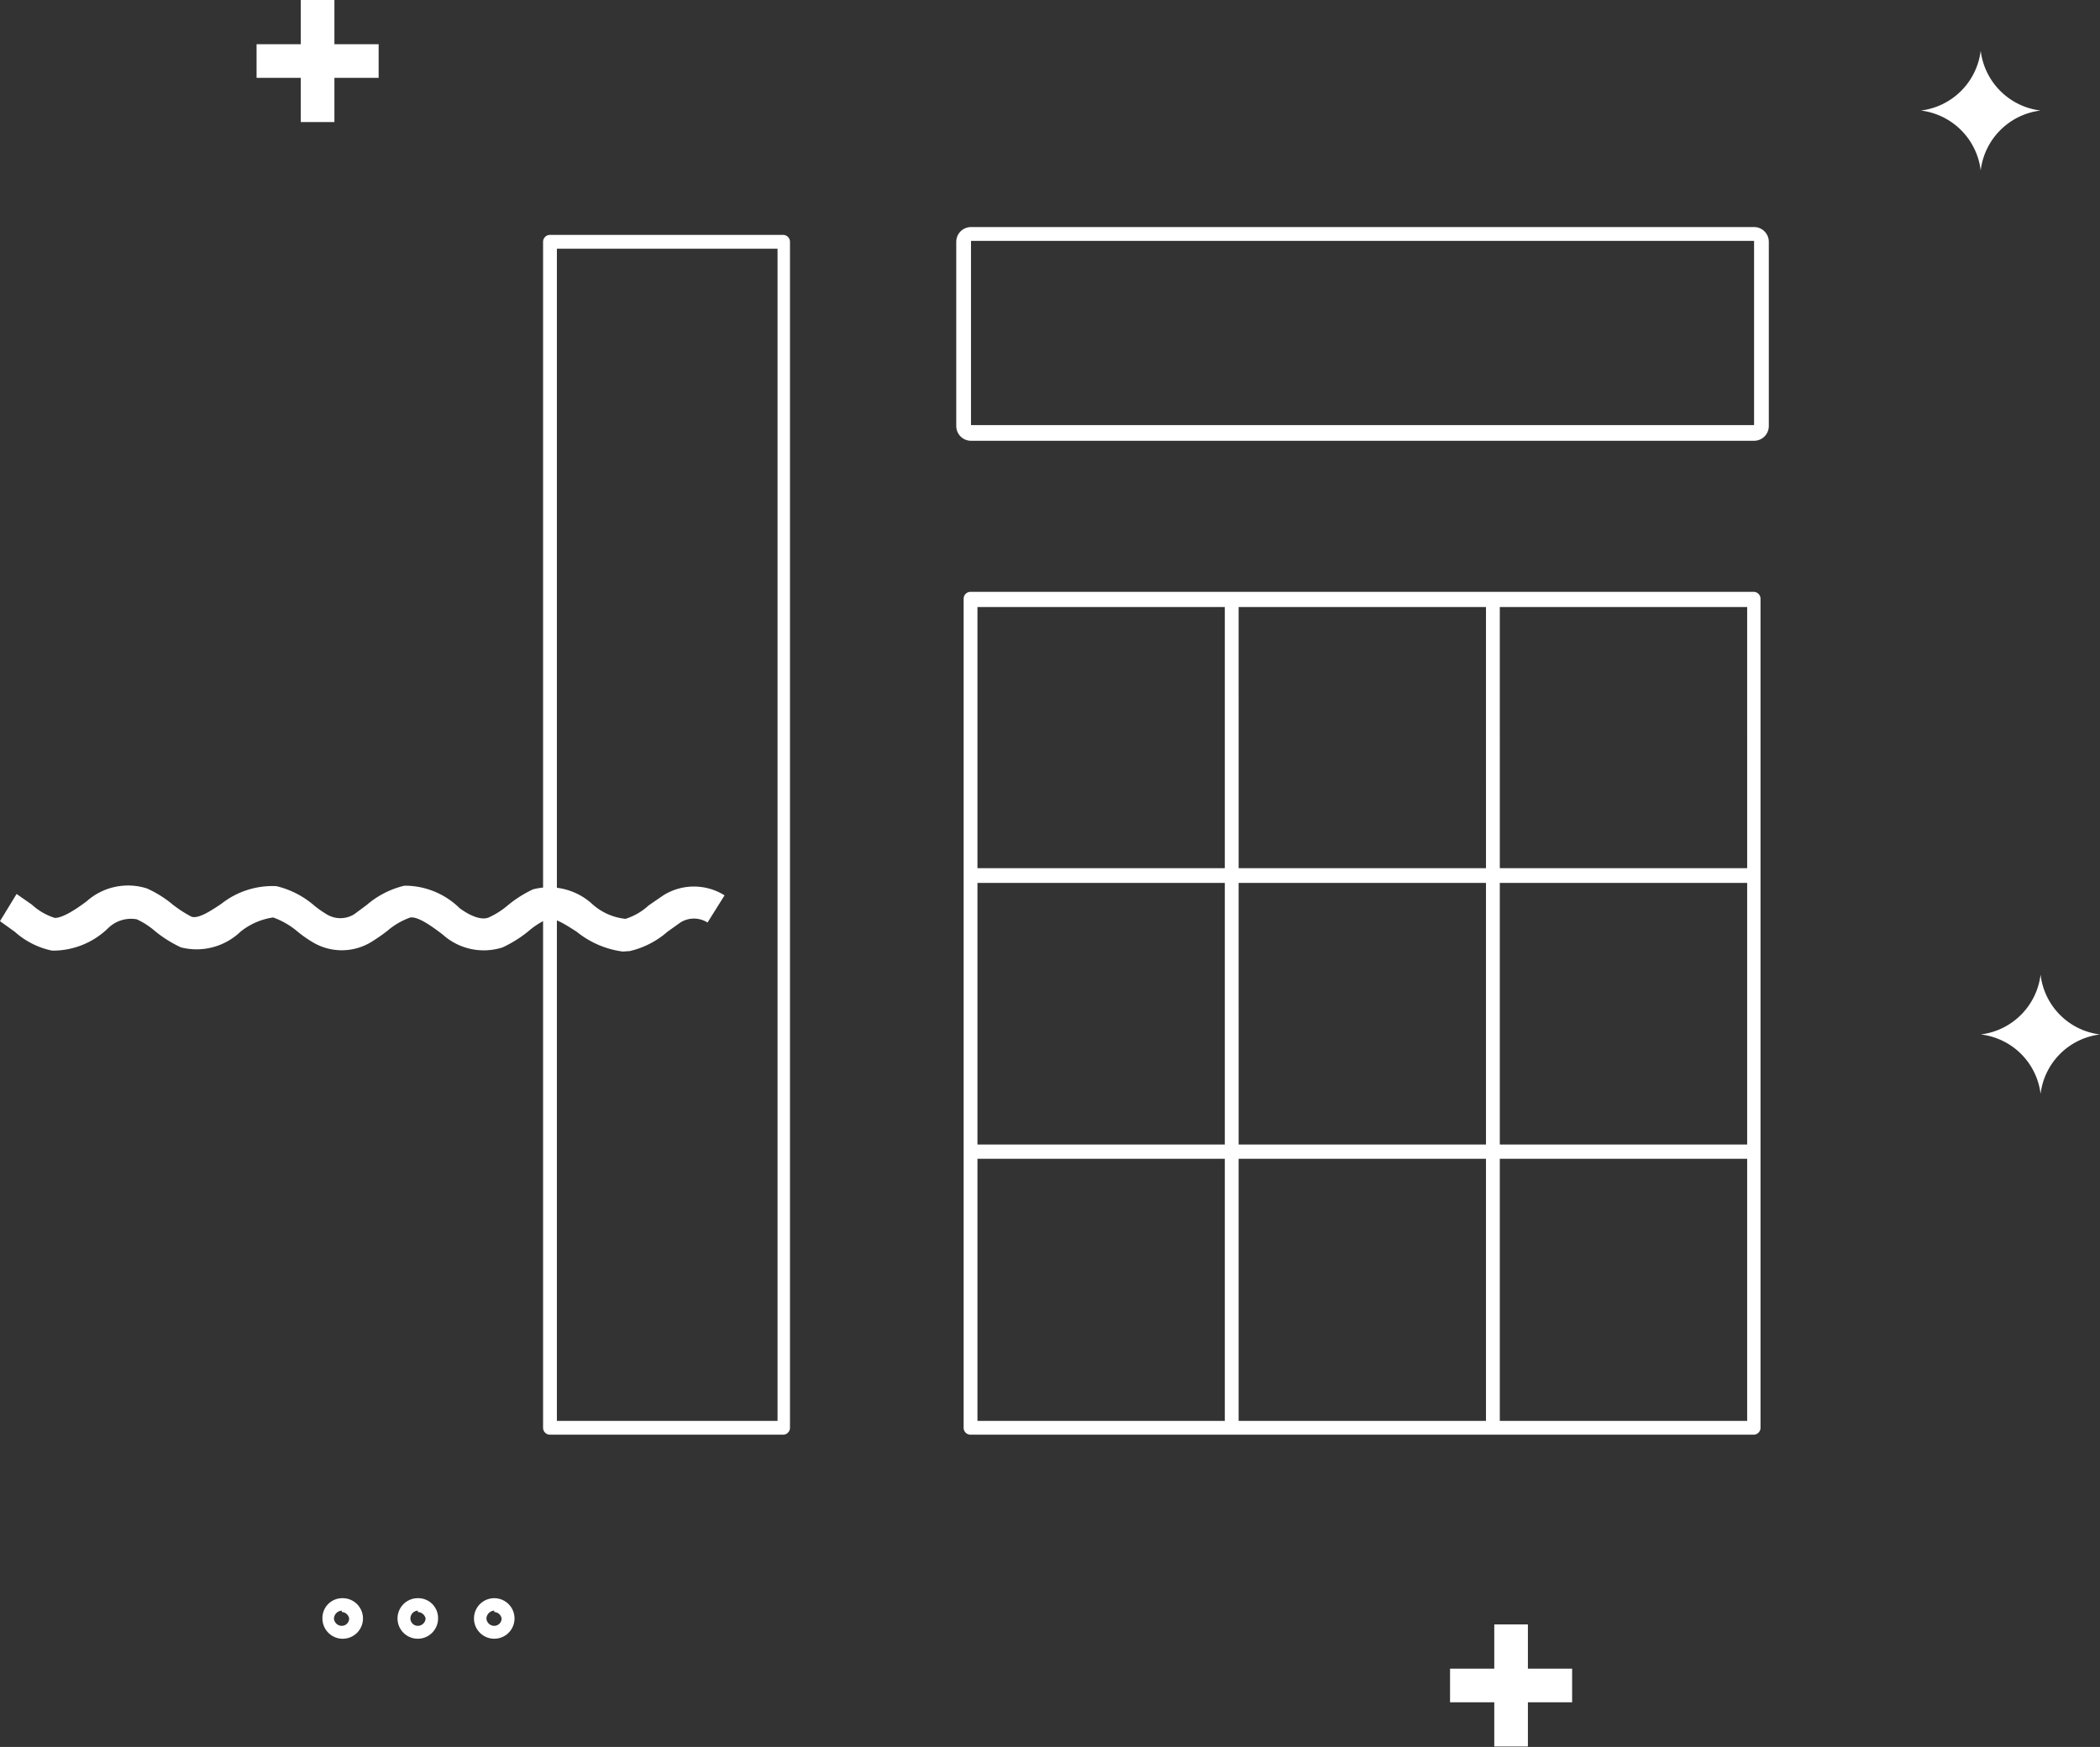 <svg xmlns="http://www.w3.org/2000/svg" width="45.59" height="37.93" viewBox="0 0 45.59 37.93"><rect x="0" y="0" width="45.59" height="37.93" fill="#333333" stroke="none"/><defs><style>.a{fill:#fff;}</style></defs><title>Kelloggs_Sprite</title><rect class="a" x="32.44" y="35.27" width="0.73" height="2.65"/><rect class="a" x="31.48" y="36.23" width="2.65" height="0.73"/><rect class="a" x="6.53" width="0.73" height="2.65"/><rect class="a" x="5.57" y="0.96" width="2.65" height="0.73"/><path class="a" d="M44.3,21.16a1.49,1.49,0,0,1-1.3,1.3,1.48,1.48,0,0,1,1.3,1.29,1.48,1.48,0,0,1,1.29-1.29,1.48,1.48,0,0,1-1.29-1.3Z"/><path class="a" d="M43,1.1a1.49,1.49,0,0,1-1.3,1.3A1.49,1.49,0,0,1,43,3.7a1.49,1.49,0,0,1,1.3-1.3A1.49,1.49,0,0,1,43,1.1Z"/><path class="a" d="M7.42,35.58A.44.44,0,0,1,7,35.14a.43.43,0,0,1,.44-.44.44.44,0,0,1,.44.44A.44.44,0,0,1,7.42,35.58Zm0-.61a.18.18,0,0,0-.17.17.17.17,0,0,0,.17.16.16.16,0,0,0,.16-.16A.17.17,0,0,0,7.42,35Z"/><path class="a" d="M9.07,35.58a.44.44,0,0,1-.44-.44.44.44,0,0,1,.44-.44.43.43,0,0,1,.44.44A.44.44,0,0,1,9.07,35.58Zm0-.61a.17.17,0,0,0-.16.17.16.16,0,0,0,.16.16.17.17,0,0,0,.17-.16A.18.18,0,0,0,9.07,35Z"/><path class="a" d="M10.73,35.58a.44.44,0,0,1-.44-.44.44.44,0,1,1,.88,0A.44.44,0,0,1,10.73,35.58Zm0-.61a.18.18,0,0,0-.17.17.17.17,0,0,0,.17.16.16.16,0,0,0,.16-.16A.17.17,0,0,0,10.73,35Z"/><path class="a" d="M13.52,20.66a2,2,0,0,1-1-.43c-.25-.16-.51-.33-.65-.27a1.69,1.69,0,0,0-.4.26,2.65,2.65,0,0,1-.56.35,1.33,1.33,0,0,1-1.3-.28c-.25-.19-.53-.39-.7-.37a1.56,1.56,0,0,0-.5.29,3.88,3.88,0,0,1-.33.23,1.23,1.23,0,0,1-1.32,0,2.62,2.62,0,0,1-.32-.23,1.7,1.7,0,0,0-.51-.29,1.46,1.46,0,0,0-.71.31,1.38,1.38,0,0,1-1.29.34,2.65,2.65,0,0,1-.56-.35,1.69,1.69,0,0,0-.4-.26.71.71,0,0,0-.62.19,1.72,1.72,0,0,1-1.22.49,1.74,1.74,0,0,1-.81-.41L0,20l.36-.59.33.23a1.33,1.33,0,0,0,.5.29c.17,0,.45-.18.69-.36a1.35,1.35,0,0,1,1.31-.28,2.42,2.42,0,0,1,.56.35,2.7,2.7,0,0,0,.4.26c.14.06.41-.11.66-.28A1.79,1.79,0,0,1,6,19.24a1.94,1.94,0,0,1,.82.42,2.22,2.22,0,0,0,.27.19.57.57,0,0,0,.6,0l.27-.2a1.94,1.94,0,0,1,.82-.42,1.7,1.7,0,0,1,1.2.49c.26.19.49.26.63.2a1.74,1.74,0,0,0,.41-.26,2.58,2.58,0,0,1,.55-.35,1.39,1.39,0,0,1,1.3.33,1.27,1.27,0,0,0,.71.31,1.33,1.33,0,0,0,.5-.29l.32-.22a1.25,1.25,0,0,1,1.33,0l-.37.59a.55.55,0,0,0-.59,0l-.28.2a1.89,1.89,0,0,1-.82.42Z"/><path class="a" d="M11.94,31.15a.15.15,0,0,1-.15-.15V5.25a.15.15,0,0,1,.15-.15H17a.15.15,0,0,1,.15.15V31a.15.15,0,0,1-.15.15Zm.15-.3h4.79V5.4H12.09Z"/><path class="a" d="M38.08,9.57h-17a.32.32,0,0,1-.32-.32v-4a.32.32,0,0,1,.32-.32h17a.32.32,0,0,1,.32.32v4A.32.32,0,0,1,38.08,9.57Zm-17-.34h17l0-4-17,0Z"/><path class="a" d="M21.07,31.15a.15.15,0,0,1-.15-.15V13a.15.15,0,0,1,.15-.15h17a.15.15,0,0,1,.15.15V31a.15.15,0,0,1-.15.15Zm11.49-.3h5.37V25.16H32.56Zm-5.67,0h5.37V25.16H26.89Zm-5.67,0h5.37V25.16H21.22Zm11.34-6h5.37V19.17H32.56Zm-5.67,0h5.37V19.17H26.89Zm-5.67,0h5.37V19.17H21.22Zm11.34-6h5.37V13.18H32.56Zm-5.67,0h5.37V13.18H26.89Zm-5.67,0h5.37V13.18H21.22Z"/></svg>